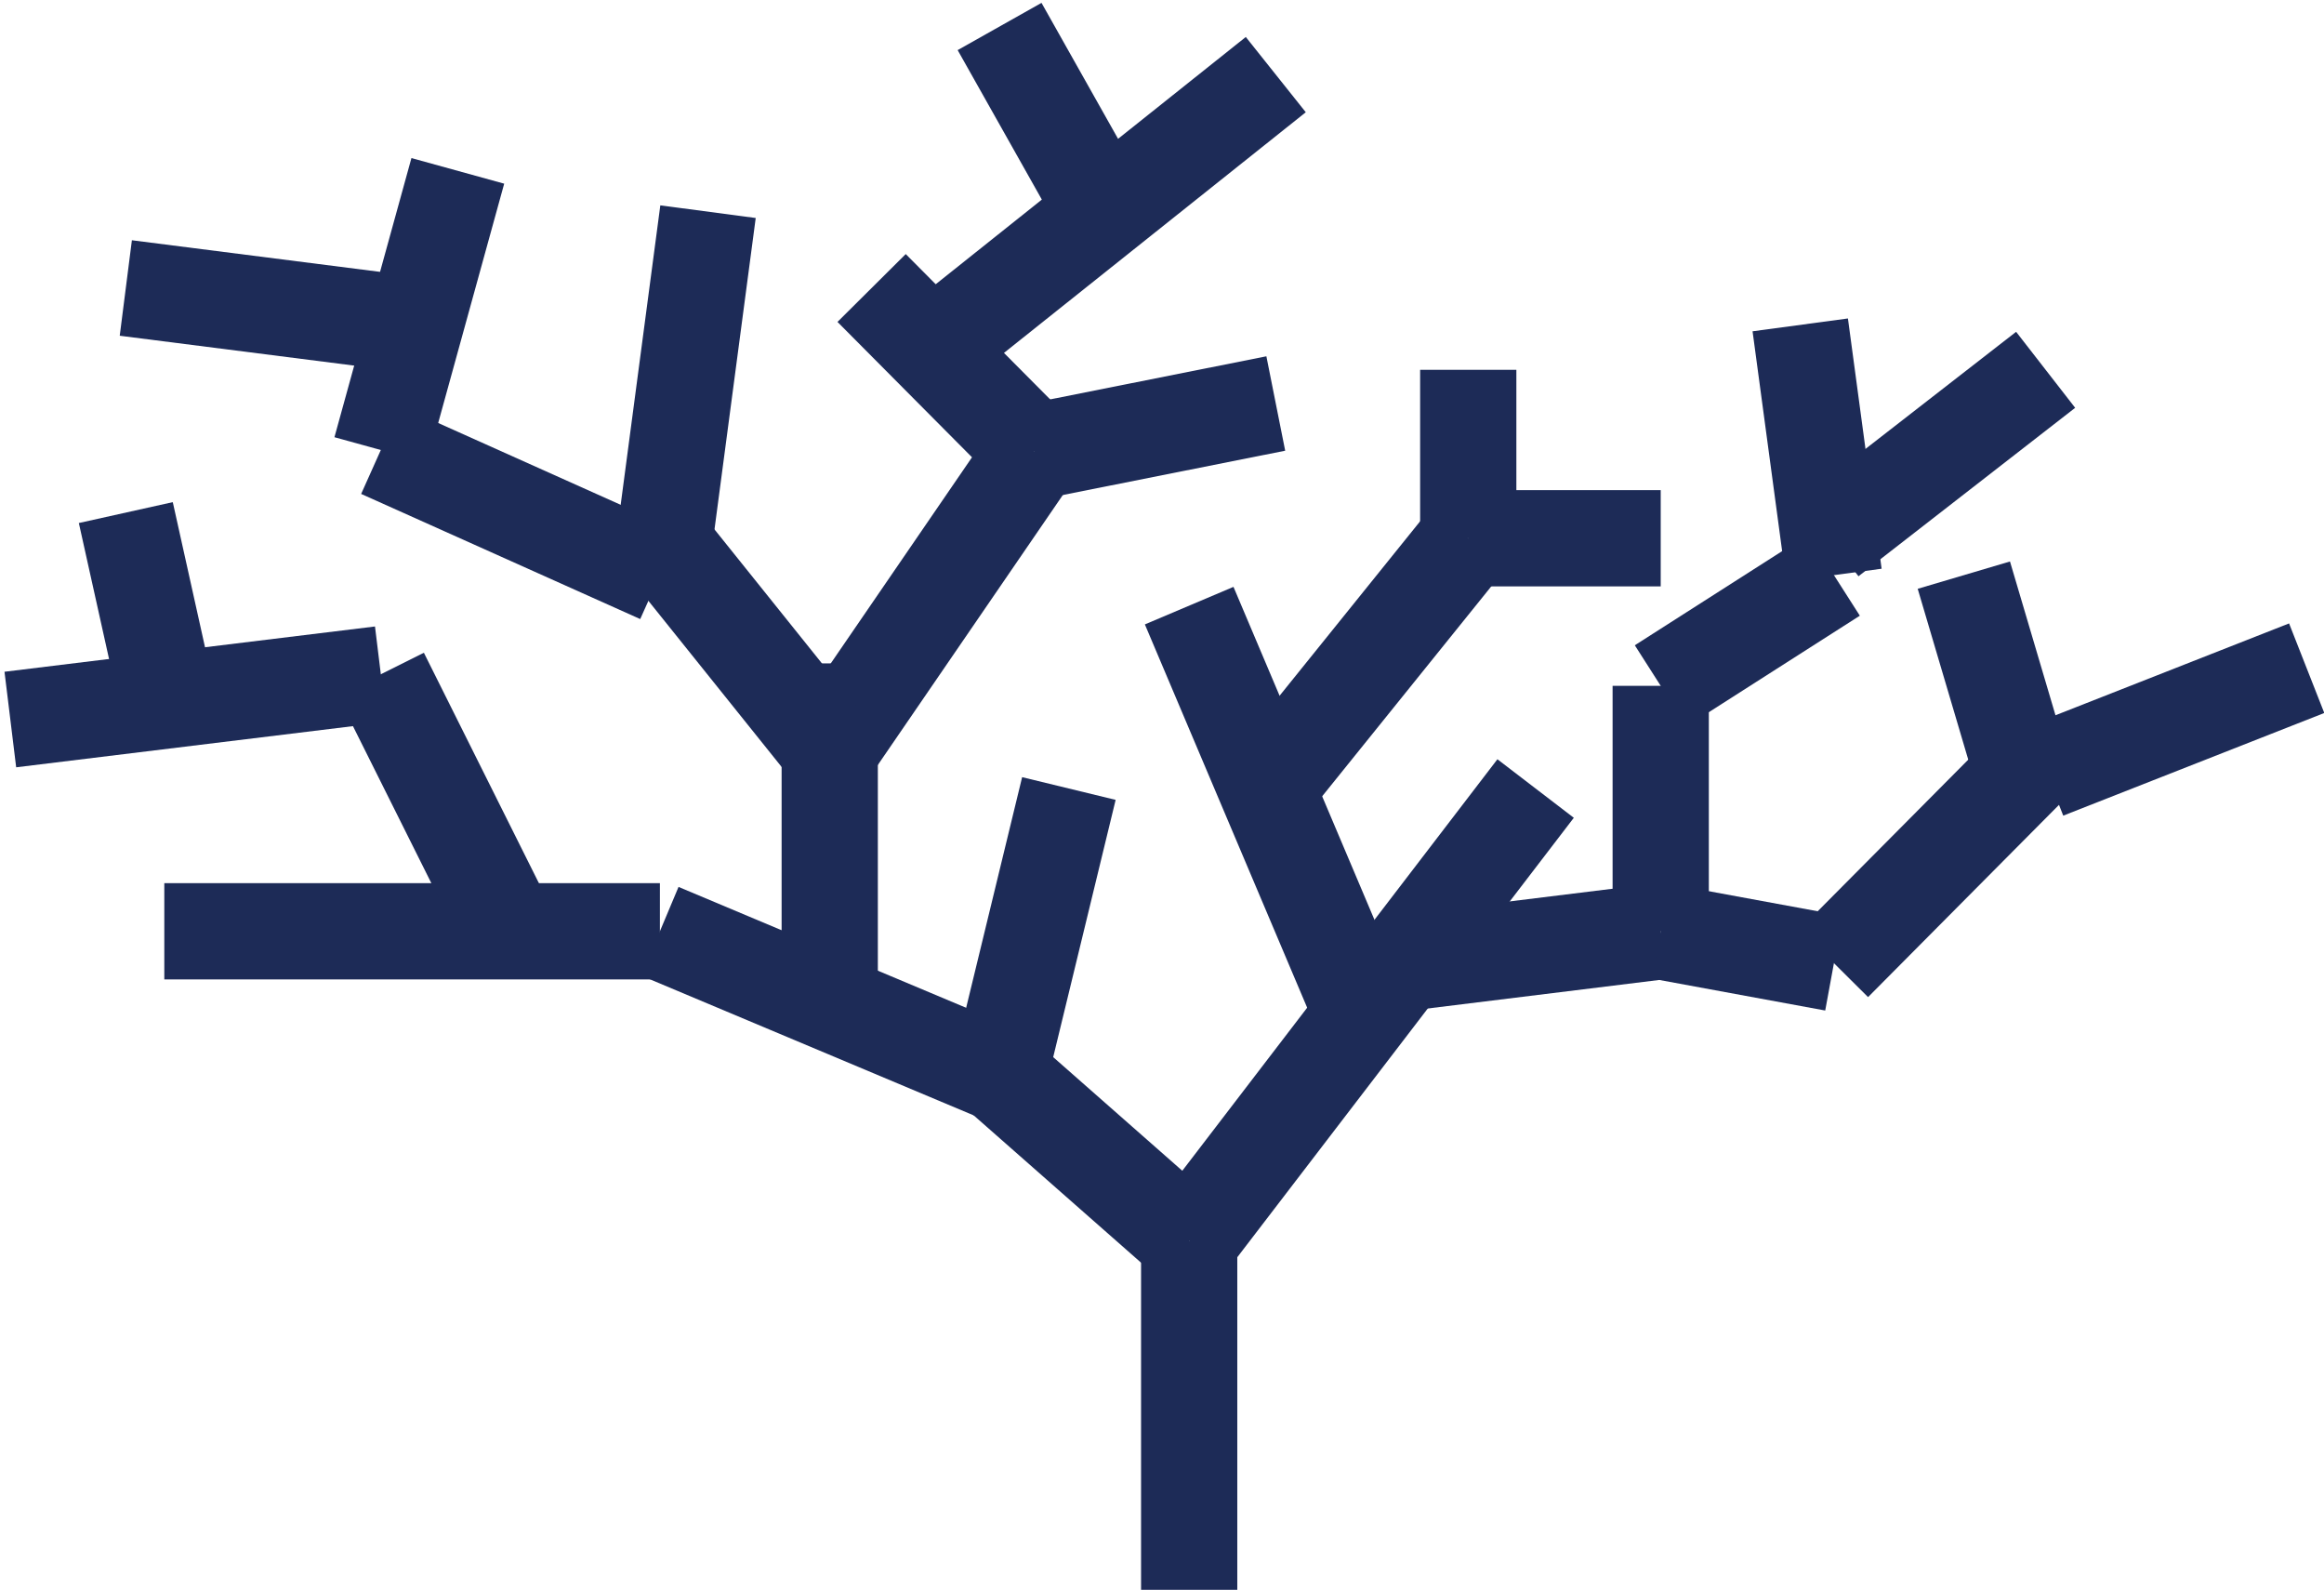 <?xml version="1.0" encoding="utf-8"?>
<!-- Generator: Adobe Illustrator 16.0.0, SVG Export Plug-In . SVG Version: 6.00 Build 0)  -->
<!DOCTYPE svg PUBLIC "-//W3C//DTD SVG 1.1//EN" "http://www.w3.org/Graphics/SVG/1.1/DTD/svg11.dtd">
<svg version="1.1" id="圖層_1" xmlns="http://www.w3.org/2000/svg" xmlns:xlink="http://www.w3.org/1999/xlink" x="0px" y="0px"
	 width="120.75px" height="82.582px" viewBox="0 0 120.75 82.582" enable-background="new 0 0 120.75 82.582" xml:space="preserve">
<g>
	<g>
		<line fill="none" stroke="#1D2B57" stroke-width="5" stroke-miterlimit="10" x1="61.787" y1="82.708" x2="61.787" y2="64.46"/>
		<line fill="none" stroke="#1D2B57" stroke-width="5" stroke-miterlimit="10" x1="61.787" y1="64.46" x2="49.287" y2="53.46"/>
		<line fill="none" stroke="#1D2B57" stroke-width="5" stroke-miterlimit="10" x1="61.787" y1="64.46" x2="79.787" y2="40.96"/>
		<line fill="none" stroke="#1D2B57" stroke-width="5" stroke-miterlimit="10" x1="70.787" y1="52.71" x2="61.787" y2="31.46"/>
		<line fill="none" stroke="#1D2B57" stroke-width="5" stroke-miterlimit="10" x1="65.811" y1="40.96" x2="76.287" y2="27.96"/>
		<line fill="none" stroke="#1D2B57" stroke-width="5" stroke-miterlimit="10" x1="51.936" y1="55.792" x2="55.537" y2="40.96"/>
		<line fill="none" stroke="#1D2B57" stroke-width="5" stroke-miterlimit="10" x1="51.936" y1="55.792" x2="34.287" y2="48.376"/>
		<line fill="none" stroke="#1D2B57" stroke-width="5" stroke-miterlimit="10" x1="43.111" y1="52.083" x2="43.111" y2="34.46"/>
		<line fill="none" stroke="#1D2B57" stroke-width="5" stroke-miterlimit="10" x1="43.111" y1="38.96" x2="53.736" y2="23.46"/>
		<line fill="none" stroke="#1D2B57" stroke-width="5" stroke-miterlimit="10" x1="43.111" y1="38.96" x2="34.287" y2="27.96"/>
		<line fill="none" stroke="#1D2B57" stroke-width="5" stroke-miterlimit="10" x1="53.736" y1="23.46" x2="66.287" y2="20.96"/>
		<line fill="none" stroke="#1D2B57" stroke-width="5" stroke-miterlimit="10" x1="53.736" y1="23.46" x2="45.287" y2="14.96"/>
		<line fill="none" stroke="#1D2B57" stroke-width="5" stroke-miterlimit="10" x1="76.287" y1="27.96" x2="76.287" y2="19.21"/>
		<line fill="none" stroke="#1D2B57" stroke-width="5" stroke-miterlimit="10" x1="76.287" y1="27.96" x2="86.287" y2="27.96"/>
		<line fill="none" stroke="#1D2B57" stroke-width="5" stroke-miterlimit="10" x1="72.838" y1="50.033" x2="86.287" y2="48.376"/>
		<line fill="none" stroke="#1D2B57" stroke-width="5" stroke-miterlimit="10" x1="86.287" y1="48.376" x2="95.287" y2="50.033"/>
		<line fill="none" stroke="#1D2B57" stroke-width="5" stroke-miterlimit="10" x1="95.287" y1="50.033" x2="106.287" y2="38.96"/>
		<line fill="none" stroke="#1D2B57" stroke-width="5" stroke-miterlimit="10" x1="86.287" y1="48.376" x2="86.287" y2="35.626"/>
		<line fill="none" stroke="#1D2B57" stroke-width="5" stroke-miterlimit="10" x1="86.287" y1="35.626" x2="95.287" y2="29.876"/>
		<line fill="none" stroke="#1D2B57" stroke-width="5" stroke-miterlimit="10" x1="95.287" y1="29.876" x2="93.537" y2="16.876"/>
		<line fill="none" stroke="#1D2B57" stroke-width="5" stroke-miterlimit="10" x1="95.029" y1="27.96" x2="106.287" y2="19.21"/>
		<line fill="none" stroke="#1D2B57" stroke-width="5" stroke-miterlimit="10" x1="105.084" y1="40.171" x2="102.037" y2="29.876"/>
		<line fill="none" stroke="#1D2B57" stroke-width="5" stroke-miterlimit="10" x1="106.287" y1="40.042" x2="119.85" y2="34.71"/>
		<line fill="none" stroke="#1D2B57" stroke-width="5" stroke-miterlimit="10" x1="48.424" y1="18.116" x2="66.287" y2="3.876"/>
		<line fill="none" stroke="#1D2B57" stroke-width="5" stroke-miterlimit="10" x1="57.355" y1="10.996" x2="51.936" y2="1.376"/>
		<line fill="none" stroke="#1D2B57" stroke-width="5" stroke-miterlimit="10" x1="34.287" y1="29.876" x2="36.787" y2="10.996"/>
		<line fill="none" stroke="#1D2B57" stroke-width="5" stroke-miterlimit="10" x1="34.287" y1="29.876" x2="19.787" y2="23.376"/>
		<line fill="none" stroke="#1D2B57" stroke-width="5" stroke-miterlimit="10" x1="19.787" y1="23.376" x2="23.787" y2="8.876"/>
		<line fill="none" stroke="#1D2B57" stroke-width="5" stroke-miterlimit="10" x1="21.58" y1="16.876" x2="6.537" y2="14.96"/>
		<line fill="none" stroke="#1D2B57" stroke-width="5" stroke-miterlimit="10" x1="34.287" y1="48.376" x2="8.537" y2="48.376"/>
		<line fill="none" stroke="#1D2B57" stroke-width="5" stroke-miterlimit="10" x1="26.454" y1="48.376" x2="19.787" y2="35.024"/>
		<line fill="none" stroke="#1D2B57" stroke-width="5" stroke-miterlimit="10" x1="19.787" y1="35.024" x2="0.537" y2="37.376"/>
		<line fill="none" stroke="#1D2B57" stroke-width="5" stroke-miterlimit="10" x1="8.537" y1="35.626" x2="6.537" y2="26.626"/>
	</g>
</g>
</svg>
